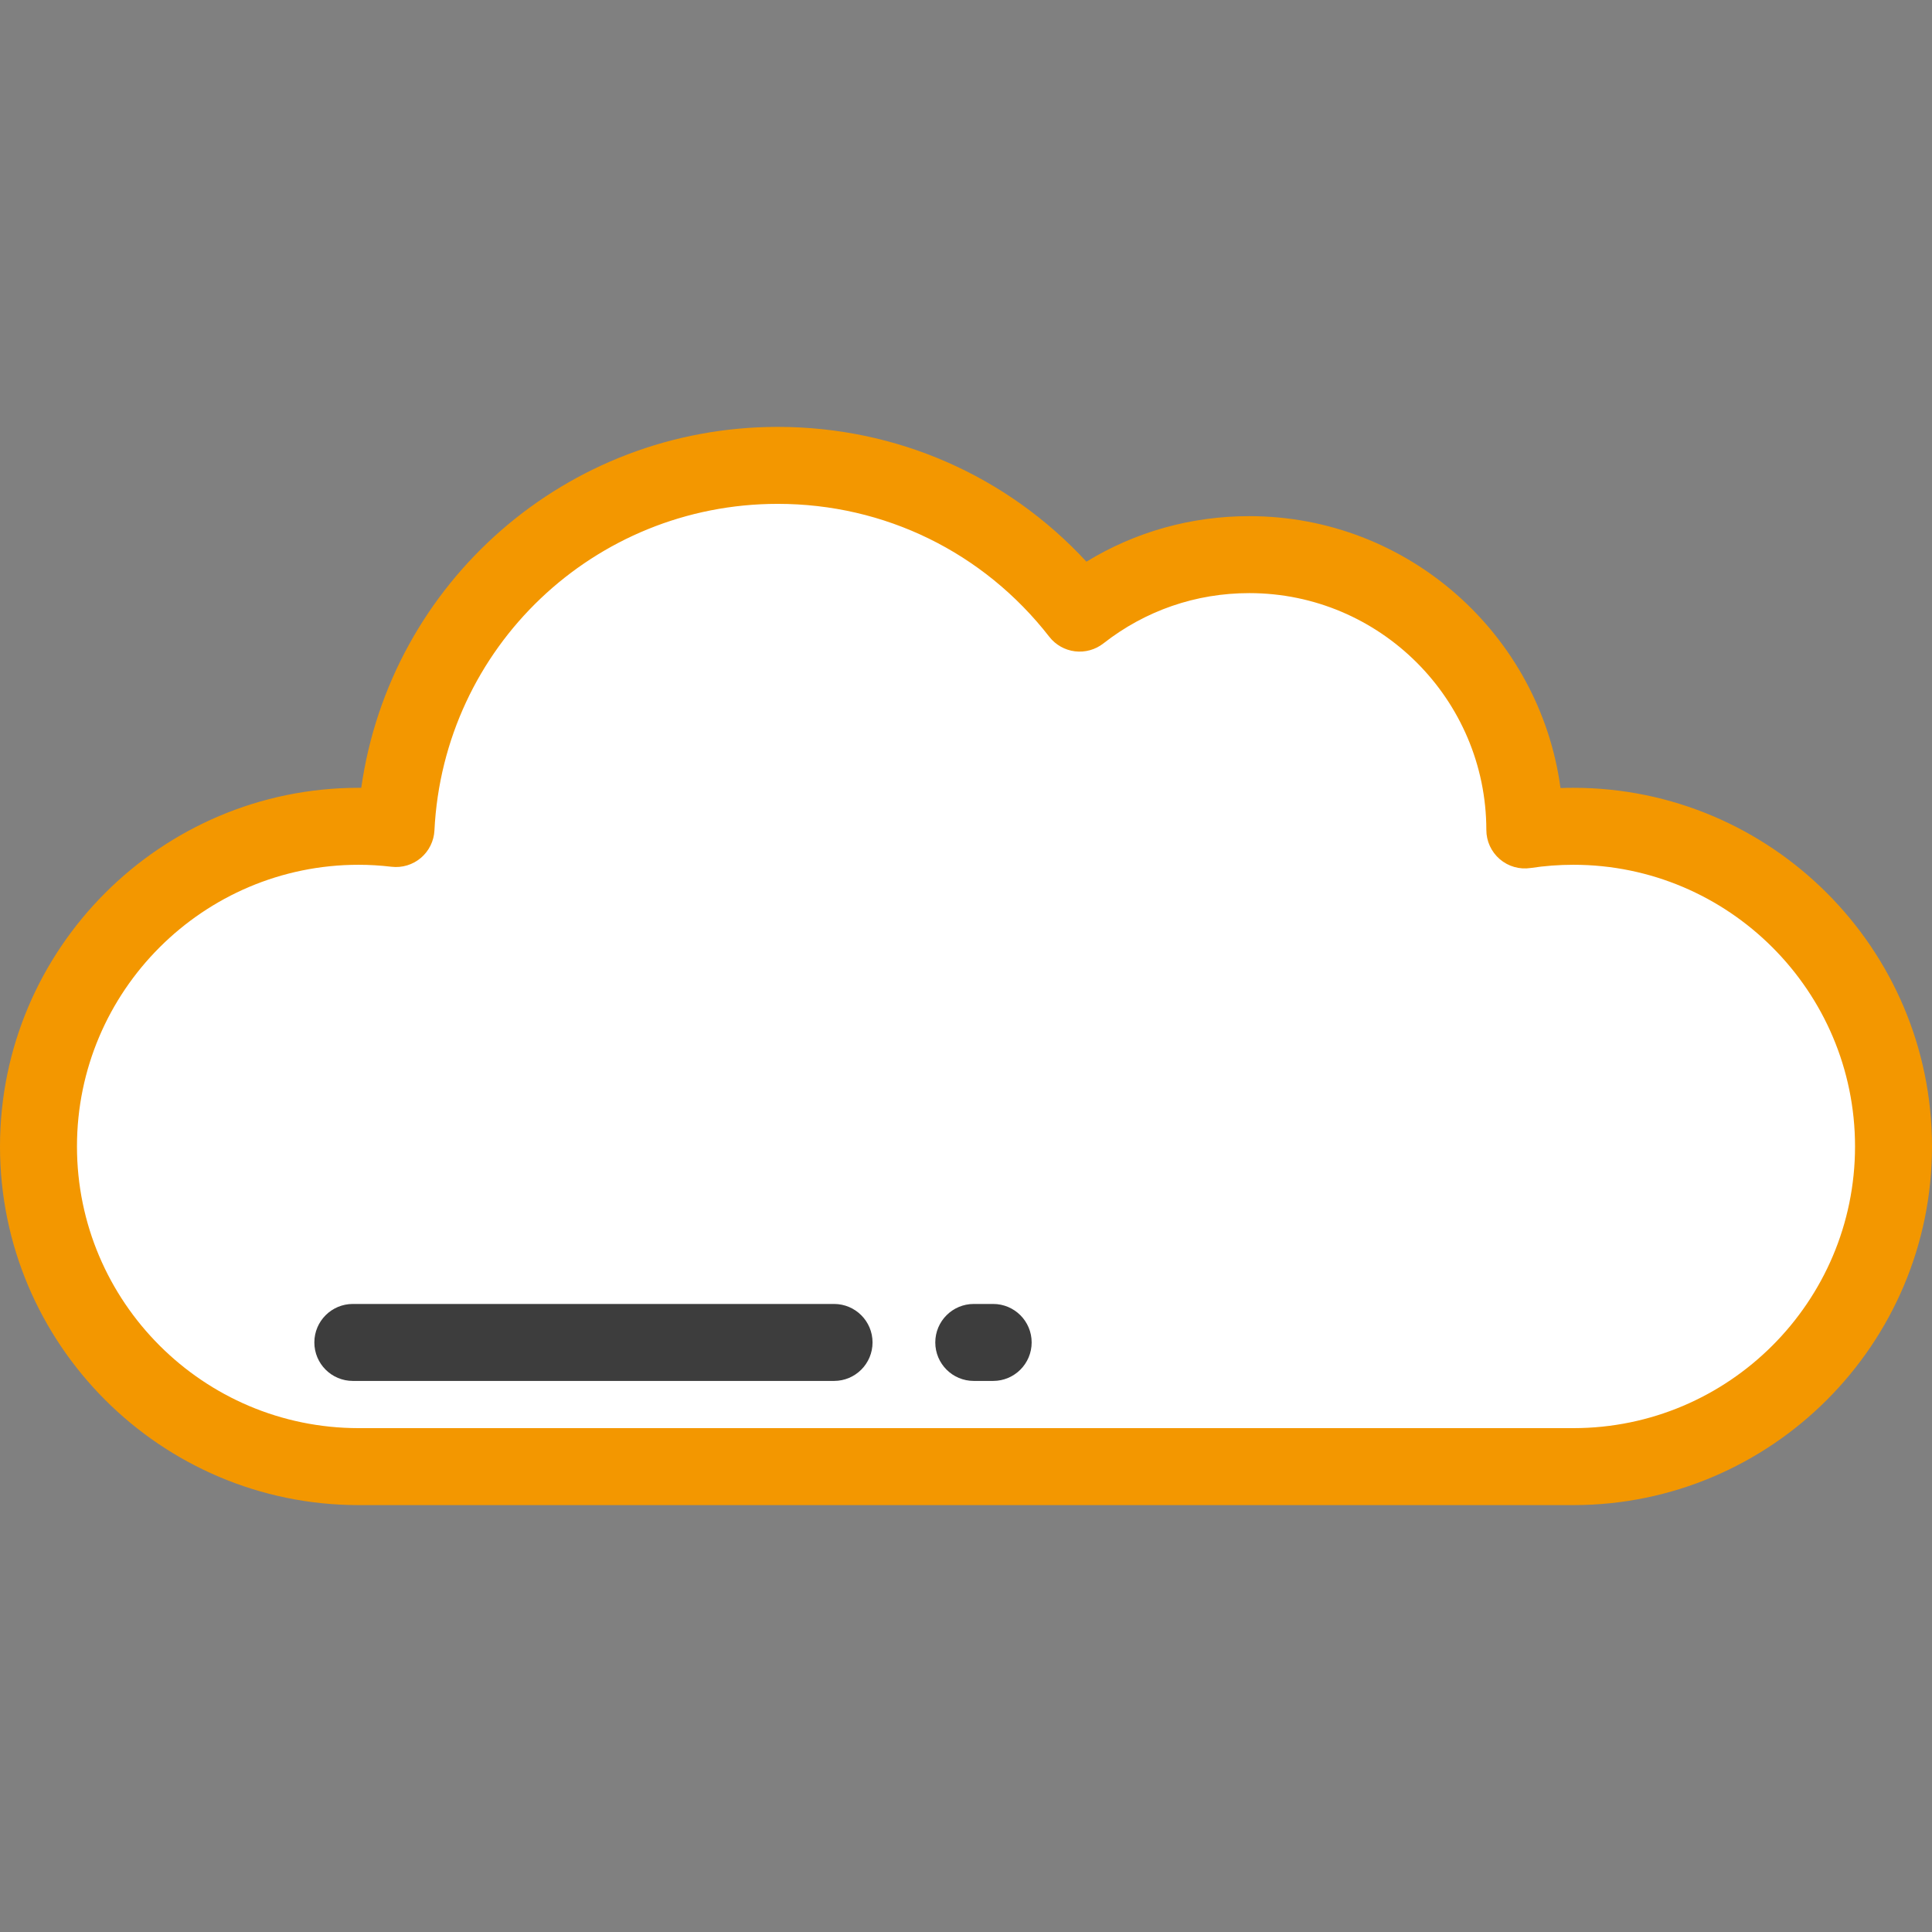 <?xml version="1.0" encoding="iso-8859-1"?>
<!-- Generator: Adobe Illustrator 19.0.0, SVG Export Plug-In . SVG Version: 6.00 Build 0)  -->
<svg version="1.1" id="Layer_1" xmlns="http://www.w3.org/2000/svg" xmlns:xlink="http://www.w3.org/1999/xlink" x="0px" y="0px"
	 viewBox="0 0 511.999 511.999" style="enable-background:new 0 0 511.999 511.999;" xml:space="preserve">
<rect x="0" y="0" width="511.999" height="511.999" fill="#808080" stroke="none"/>
<path style="fill:#FFFFFF;" d="M416.954,388.669c46.86,0,84.847-37.988,84.847-84.847s-37.988-84.847-84.847-84.847
	c-4.371,0-8.664,0.333-12.857,0.97c-0.033-40.301-32.711-72.961-73.019-72.961c-16.962,0-32.56,5.799-44.956,15.503
	c-18.535-23.826-47.476-39.157-80.001-39.157c-54.25,0-98.539,42.644-101.177,96.24c-3.248-0.377-6.546-0.594-9.896-0.594
	c-46.86,0-84.847,37.988-84.847,84.847s37.988,84.847,84.847,84.847h321.906V388.669z"/>
<g>
	<path style="fill:#f39700;" d="M416.954,398.869H95.046C42.638,398.869,0,356.231,0,303.822s42.638-95.046,95.046-95.046
		c0.229,0,0.458,0.001,0.688,0.003c7.709-54.399,54.346-95.649,110.385-95.649c31.414,0,60.72,12.905,81.797,35.719
		c12.971-7.92,27.716-12.065,43.161-12.065c42.086,0,76.995,31.432,82.47,72.053c1.136-0.041,2.271-0.061,3.405-0.061
		c52.41,0,95.046,42.638,95.046,95.046S469.362,398.869,416.954,398.869z M95.046,229.174c-41.161,0-74.648,33.487-74.648,74.648
		s33.487,74.648,74.648,74.648h321.907c41.161,0,74.648-33.487,74.648-74.648s-33.487-74.648-74.648-74.648
		c-3.788,0-7.597,0.288-11.325,0.854c-2.939,0.45-5.925-0.41-8.178-2.346c-2.255-1.936-3.552-4.759-3.554-7.73
		c-0.028-34.612-28.208-62.77-62.819-62.77c-14.153,0-27.525,4.611-38.671,13.334c-2.134,1.671-4.848,2.42-7.535,2.091
		c-2.691-0.333-5.137-1.722-6.801-3.86c-17.412-22.383-43.637-35.22-71.951-35.22c-48.634,0-88.6,38.013-90.989,86.542
		c-0.14,2.819-1.44,5.455-3.593,7.28c-2.152,1.825-4.961,2.678-7.771,2.35C100.726,229.345,97.874,229.174,95.046,229.174z"/>
	<path style="fill:#3D3D3D;" d="M221.033,365.959H93.504c-5.632,0-10.199-4.566-10.199-10.199c0-5.633,4.567-10.199,10.199-10.199
		h127.529c5.632,0,10.199,4.566,10.199,10.199C231.232,361.392,226.665,365.959,221.033,365.959z"/>
	<path style="fill:#3D3D3D;" d="M263.2,365.959h-5.142c-5.632,0-10.199-4.566-10.199-10.199c0-5.633,4.567-10.199,10.199-10.199
		h5.142c5.632,0,10.199,4.566,10.199,10.199C273.399,361.392,268.832,365.959,263.2,365.959z"/>
</g>
<g>
</g>
<g>
</g>
<g>
</g>
<g>
</g>
<g>
</g>
<g>
</g>
<g>
</g>
<g>
</g>
<g>
</g>
<g>
</g>
<g>
</g>
<g>
</g>
<g>
</g>
<g>
</g>
<g>
</g>
</svg>
